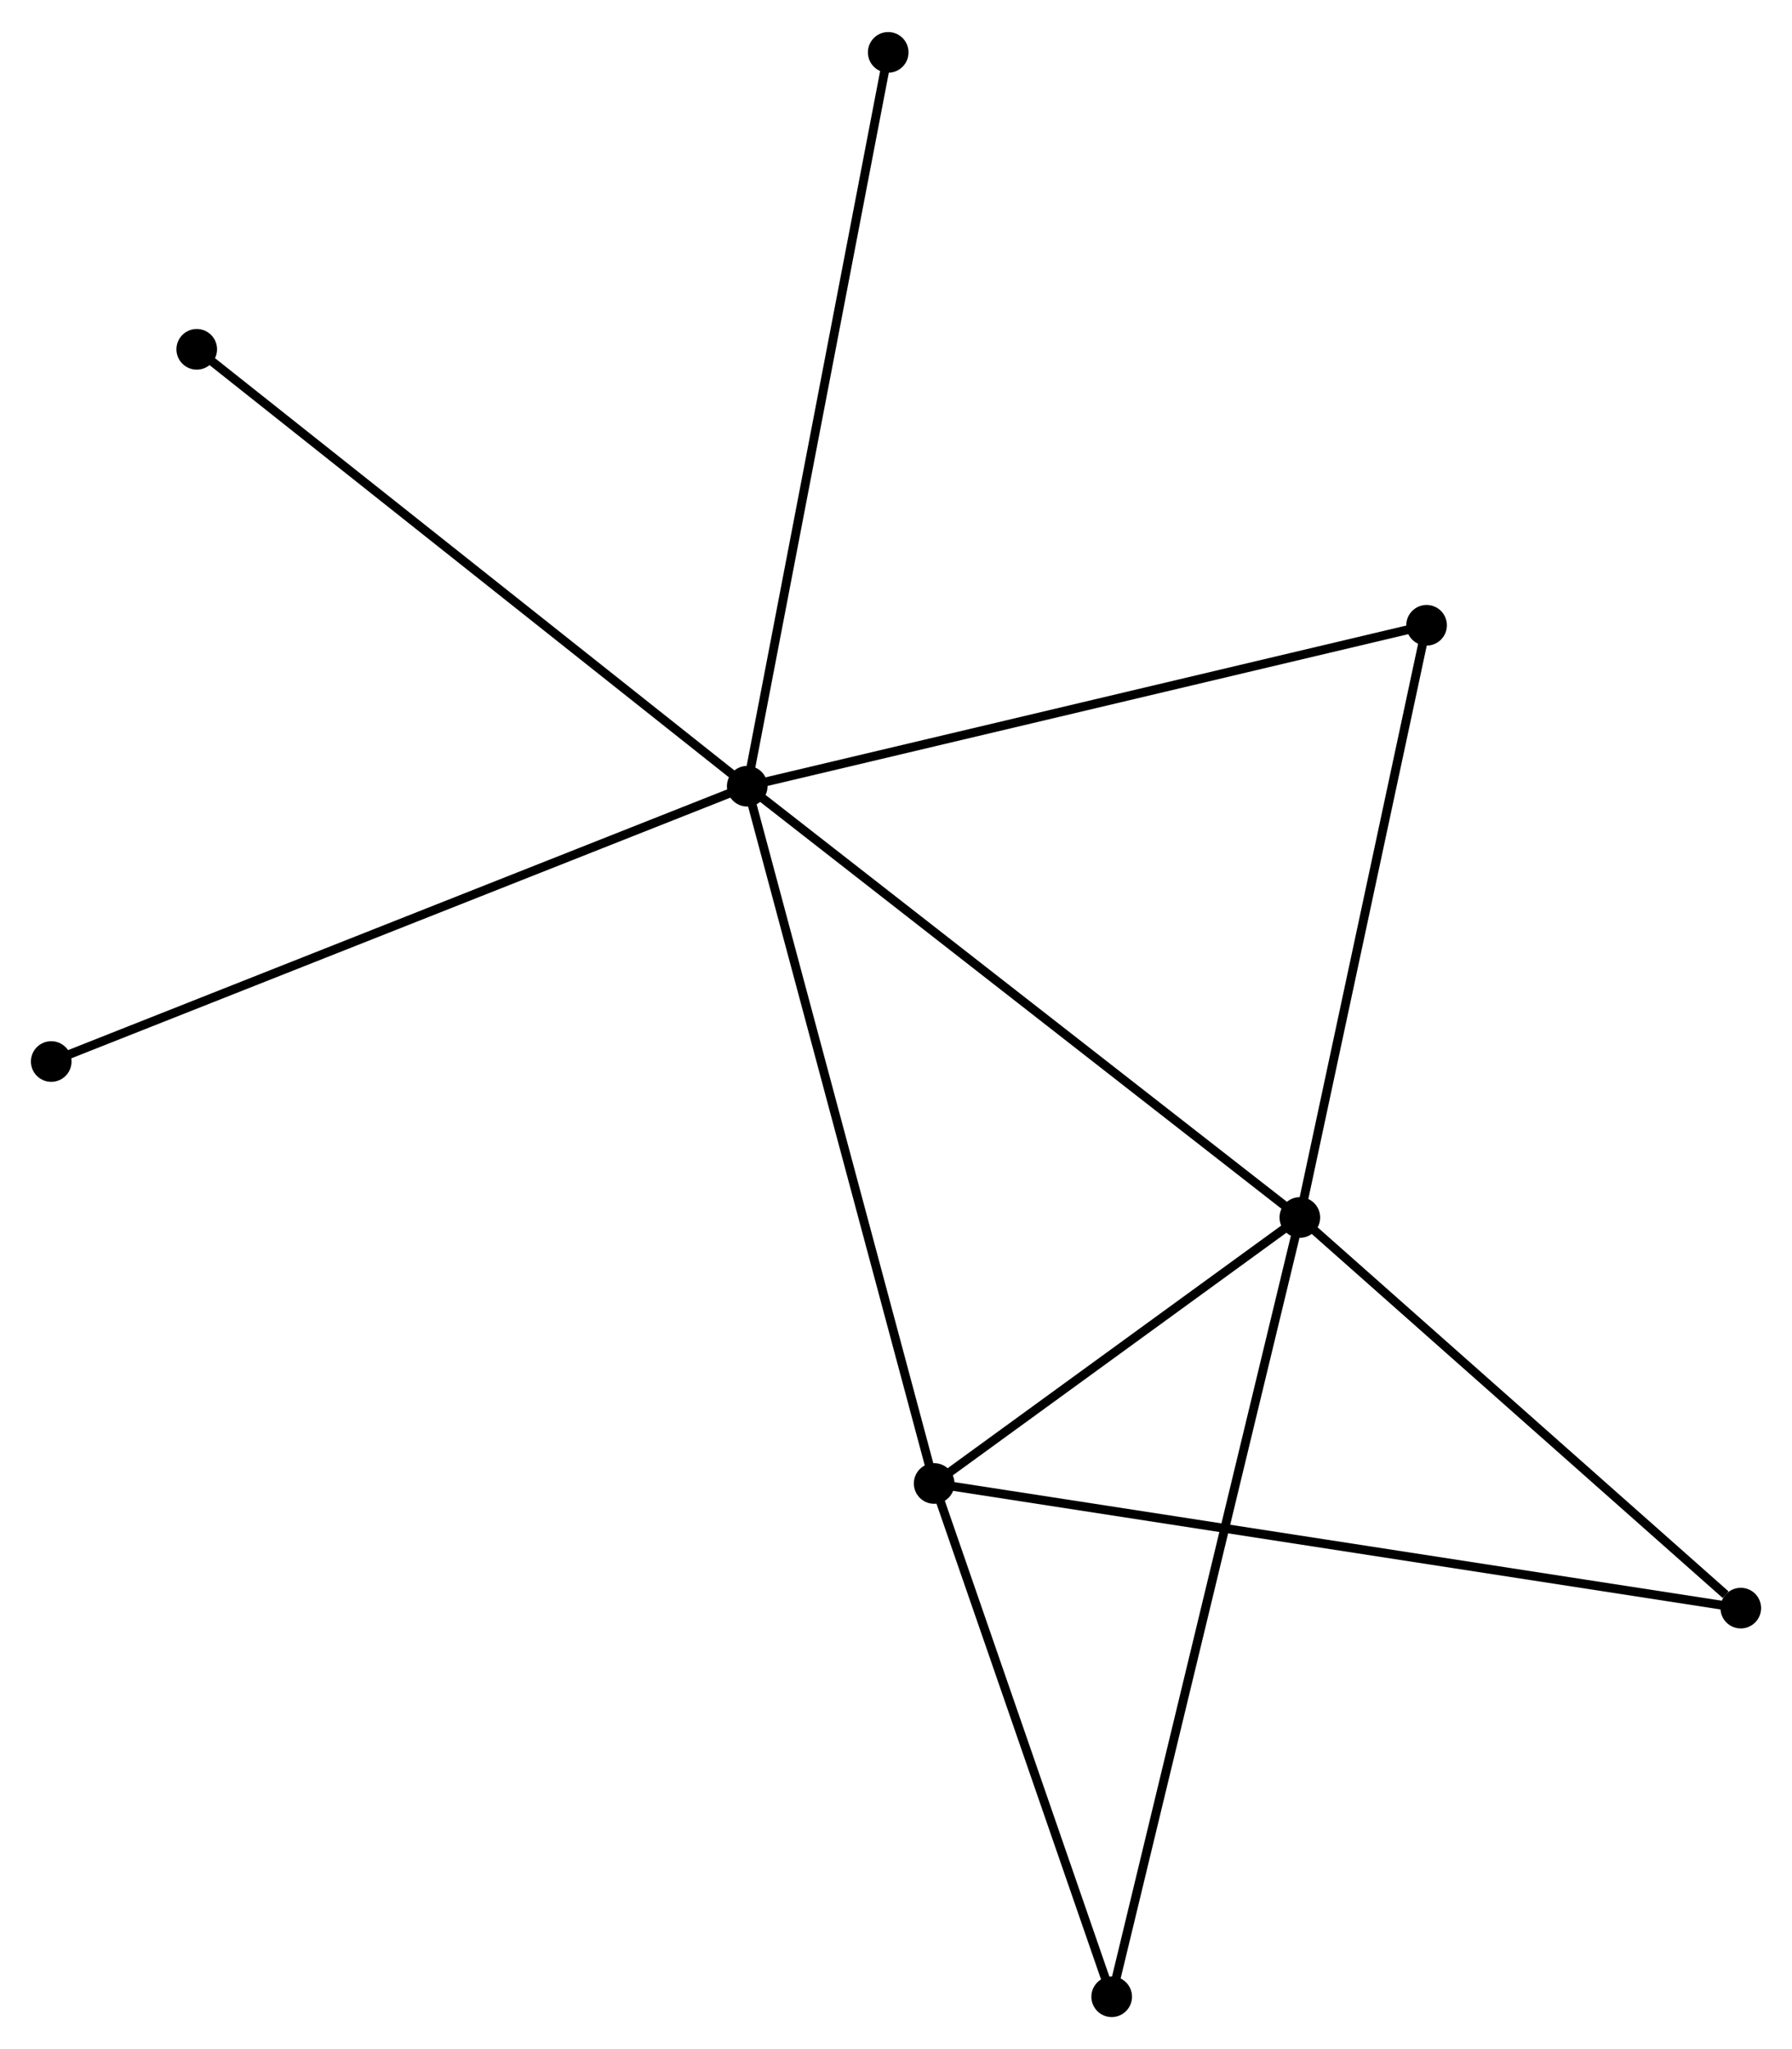 <?xml version="1.0" encoding="UTF-8" standalone="no"?>
<!DOCTYPE svg PUBLIC "-//W3C//DTD SVG 1.1//EN"
 "http://www.w3.org/Graphics/SVG/1.1/DTD/svg11.dtd">
<!-- Generated by graphviz version 2.36.0 (20140111.2315)
 -->
<!-- Title: %3 Pages: 1 -->
<svg width="203pt" height="232pt"
 viewBox="0.00 0.00 202.89 231.62" xmlns="http://www.w3.org/2000/svg" xmlns:xlink="http://www.w3.org/1999/xlink">
<g id="graph0" class="graph" transform="scale(1 1) rotate(0) translate(4 227.622)">
<title>%3</title>
<!-- 0 -->
<g id="node1" class="node"><title>0</title>
<ellipse fill="black" stroke="black" cx="80.601" cy="-138.781" rx="1.8" ry="1.8"/>
</g>
<!-- 1 -->
<g id="node2" class="node"><title>1</title>
<ellipse fill="black" stroke="black" cx="143.168" cy="-89.979" rx="1.8" ry="1.8"/>
</g>
<!-- 0&#45;&#45;1 -->
<g id="edge1" class="edge"><title>0&#45;&#45;1</title>
<path fill="none" stroke="black" d="M82.147,-137.575C90.728,-130.881 132.426,-98.357 141.445,-91.322"/>
</g>
<!-- 2 -->
<g id="node3" class="node"><title>2</title>
<ellipse fill="black" stroke="black" cx="101.766" cy="-59.881" rx="1.8" ry="1.8"/>
</g>
<!-- 0&#45;&#45;2 -->
<g id="edge2" class="edge"><title>0&#45;&#45;2</title>
<path fill="none" stroke="black" d="M81.124,-136.831C84.052,-125.915 98.381,-72.501 101.261,-61.763"/>
</g>
<!-- 3 -->
<g id="node4" class="node"><title>3</title>
<ellipse fill="black" stroke="black" cx="157.518" cy="-156.993" rx="1.8" ry="1.8"/>
</g>
<!-- 0&#45;&#45;3 -->
<g id="edge3" class="edge"><title>0&#45;&#45;3</title>
<path fill="none" stroke="black" d="M82.502,-139.231C93.144,-141.751 145.216,-154.08 155.683,-156.559"/>
</g>
<!-- 6 -->
<g id="node5" class="node"><title>6</title>
<ellipse fill="black" stroke="black" cx="96.564" cy="-221.822" rx="1.8" ry="1.8"/>
</g>
<!-- 0&#45;&#45;6 -->
<g id="edge4" class="edge"><title>0&#45;&#45;6</title>
<path fill="none" stroke="black" d="M80.995,-140.834C83.204,-152.323 94.011,-208.54 96.184,-219.841"/>
</g>
<!-- 7 -->
<g id="node6" class="node"><title>7</title>
<ellipse fill="black" stroke="black" cx="18.275" cy="-188.221" rx="1.8" ry="1.8"/>
</g>
<!-- 0&#45;&#45;7 -->
<g id="edge5" class="edge"><title>0&#45;&#45;7</title>
<path fill="none" stroke="black" d="M79.06,-140.003C70.512,-146.784 28.974,-179.733 19.99,-186.86"/>
</g>
<!-- 8 -->
<g id="node7" class="node"><title>8</title>
<ellipse fill="black" stroke="black" cx="1.8" cy="-107.629" rx="1.8" ry="1.8"/>
</g>
<!-- 0&#45;&#45;8 -->
<g id="edge6" class="edge"><title>0&#45;&#45;8</title>
<path fill="none" stroke="black" d="M78.653,-138.011C67.751,-133.701 14.403,-112.611 3.68,-108.372"/>
</g>
<!-- 1&#45;&#45;2 -->
<g id="edge7" class="edge"><title>1&#45;&#45;2</title>
<path fill="none" stroke="black" d="M141.389,-88.685C134.578,-83.735 110.211,-66.02 103.492,-61.136"/>
</g>
<!-- 1&#45;&#45;3 -->
<g id="edge8" class="edge"><title>1&#45;&#45;3</title>
<path fill="none" stroke="black" d="M143.582,-91.912C145.677,-101.698 155.095,-145.676 157.13,-155.179"/>
</g>
<!-- 4 -->
<g id="node8" class="node"><title>4</title>
<ellipse fill="black" stroke="black" cx="193.09" cy="-45.776" rx="1.8" ry="1.8"/>
</g>
<!-- 1&#45;&#45;4 -->
<g id="edge9" class="edge"><title>1&#45;&#45;4</title>
<path fill="none" stroke="black" d="M144.829,-88.508C152.408,-81.797 183.674,-54.114 191.372,-47.297"/>
</g>
<!-- 5 -->
<g id="node9" class="node"><title>5</title>
<ellipse fill="black" stroke="black" cx="121.865" cy="-1.8" rx="1.8" ry="1.8"/>
</g>
<!-- 1&#45;&#45;5 -->
<g id="edge10" class="edge"><title>1&#45;&#45;5</title>
<path fill="none" stroke="black" d="M142.723,-88.137C139.95,-76.661 125.072,-15.078 122.307,-3.632"/>
</g>
<!-- 2&#45;&#45;4 -->
<g id="edge11" class="edge"><title>2&#45;&#45;4</title>
<path fill="none" stroke="black" d="M103.674,-59.587C115.559,-57.751 179.339,-47.9 191.193,-46.069"/>
</g>
<!-- 2&#45;&#45;5 -->
<g id="edge12" class="edge"><title>2&#45;&#45;5</title>
<path fill="none" stroke="black" d="M102.435,-57.949C105.486,-49.131 118.074,-12.755 121.173,-3.799"/>
</g>
</g>
</svg>
